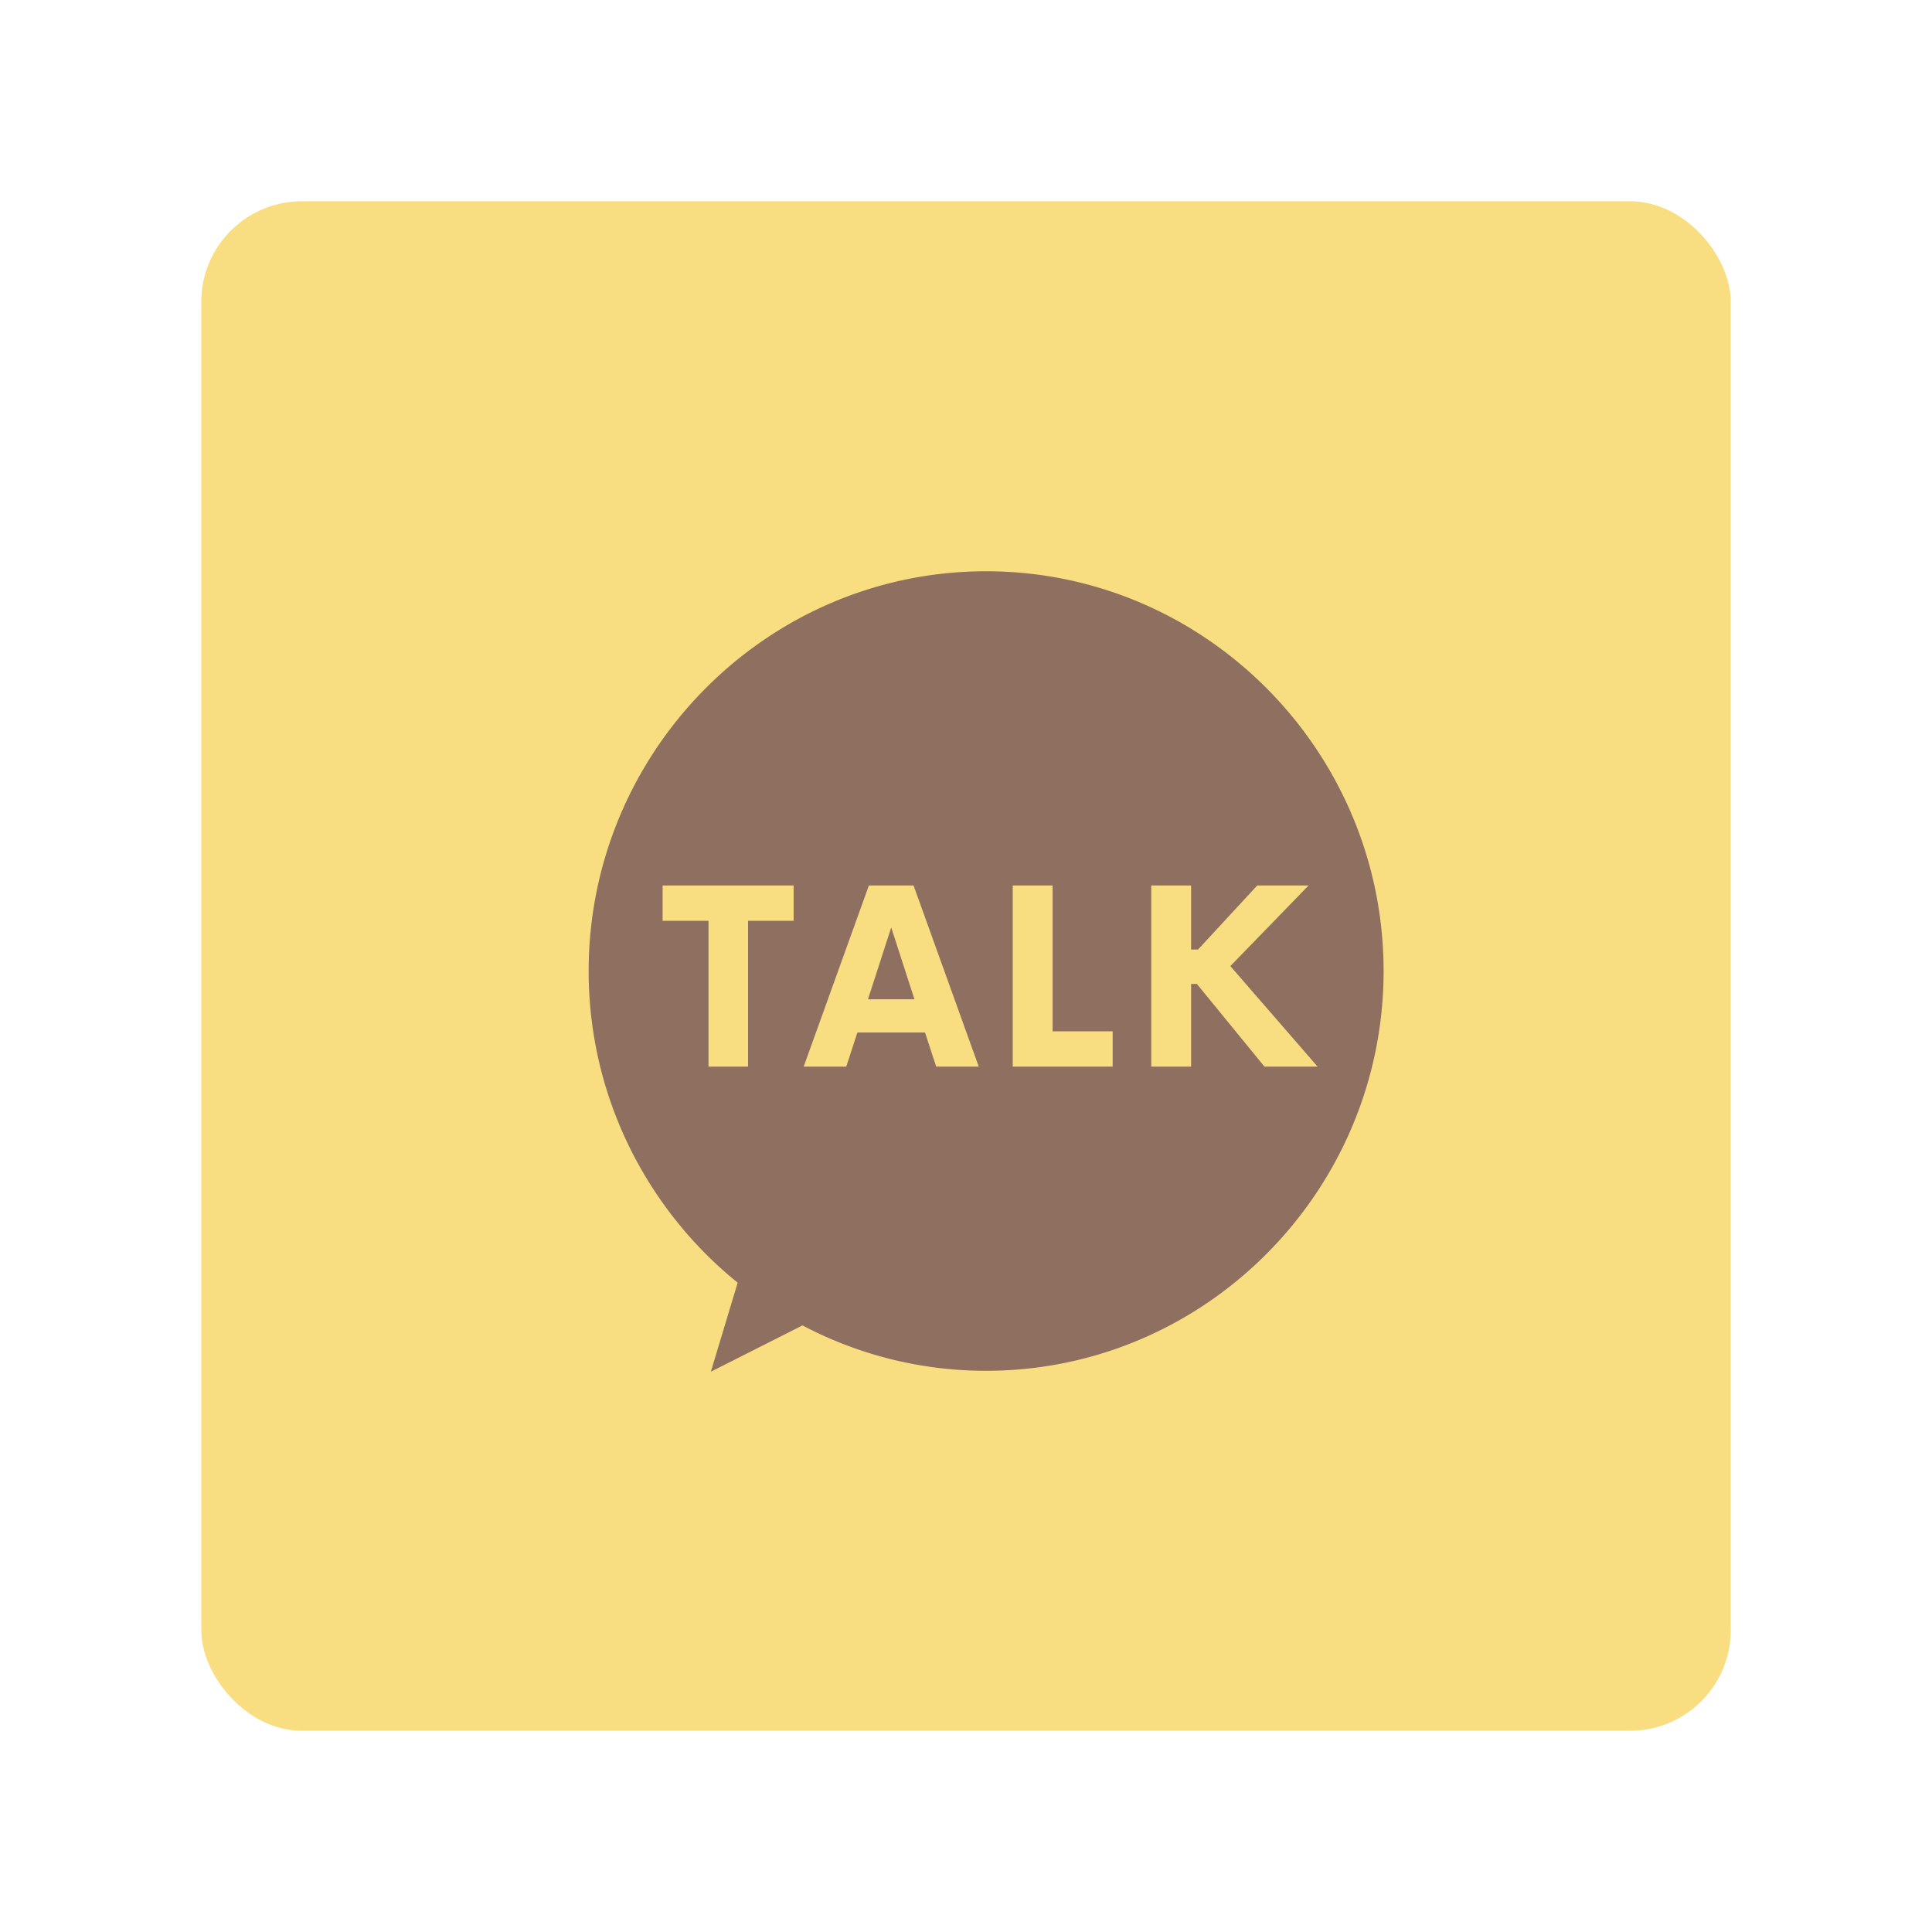 <svg xmlns="http://www.w3.org/2000/svg" width="192" height="192" fill="none"><rect width="152" height="152" x="20" y="20" fill="#F9DE81" rx="10"/><path fill="#8E6F60" fill-rule="evenodd" d="M98 56.773c-21.815 0-39.5 17.912-39.5 39.727 0 12.473 5.781 23.67 14.81 30.973l-2.668 8.847 9.109-4.602A39.01 39.01 0 0 0 98 136.227c21.815 0 39.5-17.912 39.5-39.727 0-21.815-17.685-39.727-39.5-39.727Z" clip-rule="evenodd"/><path fill="#F9DE81" d="M78.87 88H65.85v3.51h4.56V106h3.93V91.51h4.53V88Zm14.168 18h4.23l-6.48-18h-4.44l-6.48 18h4.23l1.11-3.39h6.72l1.11 3.39Zm-6.78-6.69 2.31-7.14 2.31 7.14h-4.62Zm18.347 3.18V88h-3.96v18h9.93v-3.51h-5.97Zm21.056 3.51h5.28l-8.67-9.99 7.77-8.01h-5.1l-5.88 6.36h-.69V88h-3.96v18h3.96v-8.22h.57l6.72 8.22Z"/></svg>